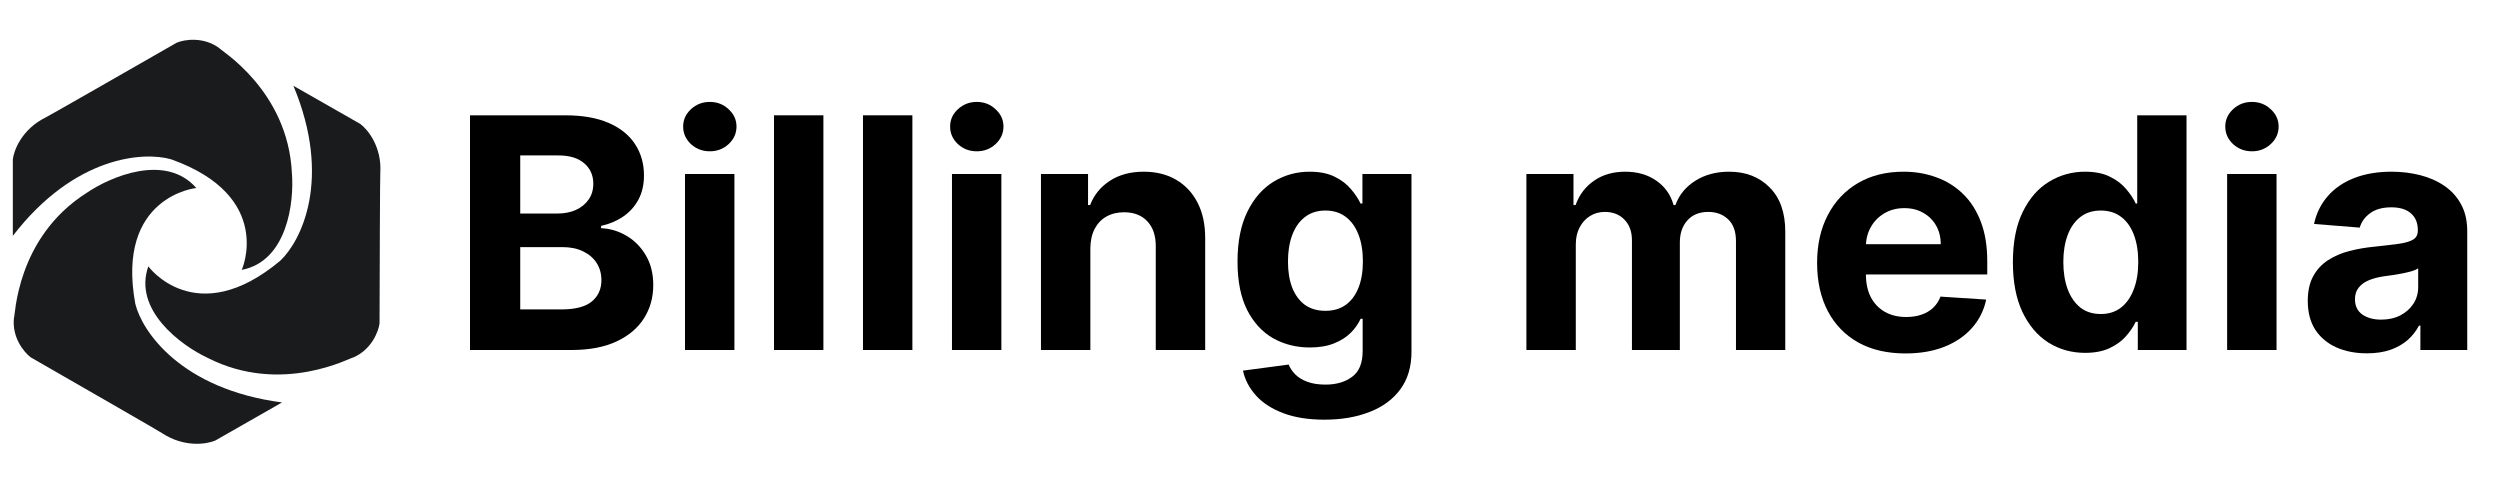 <svg width="175" height="35" viewBox="0 0 175 35" fill="none" xmlns="http://www.w3.org/2000/svg">
<g clip-path="url(#clip0_151_10)">
<path d="M32.9 24.5V8.072H39.558C40.781 8.072 41.801 8.251 42.618 8.61C43.436 8.968 44.05 9.465 44.462 10.102C44.873 10.733 45.078 11.46 45.078 12.284C45.078 12.925 44.949 13.489 44.689 13.976C44.429 14.457 44.072 14.853 43.617 15.163C43.168 15.468 42.654 15.684 42.075 15.813V15.973C42.708 16 43.3 16.177 43.853 16.503C44.41 16.829 44.862 17.286 45.208 17.874C45.555 18.457 45.728 19.152 45.728 19.96C45.728 20.831 45.509 21.61 45.07 22.294C44.637 22.973 43.996 23.511 43.146 23.906C42.297 24.302 41.249 24.5 40.004 24.5H32.9ZM36.416 21.66H39.282C40.261 21.66 40.976 21.476 41.425 21.107C41.874 20.733 42.099 20.235 42.099 19.615C42.099 19.16 41.988 18.759 41.766 18.412C41.544 18.064 41.227 17.791 40.816 17.594C40.41 17.396 39.926 17.297 39.363 17.297H36.416V21.66ZM36.416 14.947H39.022C39.504 14.947 39.931 14.864 40.305 14.698C40.684 14.527 40.981 14.286 41.198 13.976C41.42 13.666 41.531 13.294 41.531 12.861C41.531 12.267 41.317 11.789 40.889 11.425C40.467 11.062 39.866 10.88 39.087 10.88H36.416V14.947Z" fill="black"/>
<path d="M47.95 24.5V12.179H51.409V24.5H47.95ZM49.688 10.591C49.174 10.591 48.733 10.422 48.364 10.086C48.002 9.743 47.821 9.334 47.821 8.858C47.821 8.388 48.002 7.984 48.364 7.647C48.733 7.305 49.174 7.134 49.688 7.134C50.202 7.134 50.641 7.305 51.003 7.647C51.371 7.984 51.555 8.388 51.555 8.858C51.555 9.334 51.371 9.743 51.003 10.086C50.641 10.422 50.202 10.591 49.688 10.591Z" fill="black"/>
<path d="M57.638 8.072V24.5H54.18V8.072H57.638Z" fill="black"/>
<path d="M63.867 8.072V24.5H60.409V8.072H63.867Z" fill="black"/>
<path d="M66.638 24.5V12.179H70.096V24.5H66.638ZM68.375 10.591C67.861 10.591 67.42 10.422 67.052 10.086C66.689 9.743 66.508 9.334 66.508 8.858C66.508 8.388 66.689 7.984 67.052 7.647C67.42 7.305 67.861 7.134 68.375 7.134C68.889 7.134 69.328 7.305 69.69 7.647C70.058 7.984 70.243 8.388 70.243 8.858C70.243 9.334 70.058 9.743 69.69 10.086C69.328 10.422 68.889 10.591 68.375 10.591Z" fill="black"/>
<path d="M76.325 17.377V24.5H72.867V12.179H76.163V14.353H76.309C76.585 13.636 77.048 13.07 77.698 12.652C78.347 12.23 79.135 12.019 80.06 12.019C80.926 12.019 81.681 12.206 82.325 12.58C82.969 12.955 83.47 13.489 83.827 14.184C84.184 14.874 84.363 15.698 84.363 16.655V24.5H80.904V17.265C80.91 16.511 80.715 15.922 80.32 15.5C79.925 15.072 79.381 14.858 78.688 14.858C78.222 14.858 77.811 14.957 77.454 15.155C77.102 15.353 76.826 15.642 76.626 16.021C76.431 16.396 76.331 16.848 76.325 17.377Z" fill="black"/>
<path d="M92.707 29.377C91.587 29.377 90.626 29.224 89.825 28.92C89.029 28.62 88.396 28.211 87.925 27.692C87.454 27.174 87.148 26.591 87.008 25.944L90.206 25.519C90.304 25.765 90.458 25.994 90.669 26.209C90.88 26.422 91.159 26.593 91.505 26.722C91.857 26.855 92.285 26.922 92.788 26.922C93.54 26.922 94.16 26.741 94.647 26.377C95.14 26.019 95.386 25.417 95.386 24.572V22.318H95.24C95.088 22.66 94.861 22.984 94.558 23.289C94.255 23.593 93.865 23.842 93.389 24.035C92.913 24.227 92.344 24.323 91.684 24.323C90.748 24.323 89.895 24.11 89.127 23.682C88.364 23.249 87.755 22.588 87.3 21.701C86.851 20.807 86.626 19.679 86.626 18.316C86.626 16.92 86.856 15.754 87.316 14.818C87.776 13.882 88.388 13.182 89.151 12.717C89.92 12.251 90.761 12.019 91.676 12.019C92.374 12.019 92.959 12.136 93.43 12.372C93.9 12.602 94.279 12.89 94.566 13.238C94.859 13.58 95.083 13.917 95.24 14.249H95.37V12.179H98.804V24.62C98.804 25.668 98.544 26.545 98.025 27.251C97.505 27.957 96.785 28.486 95.865 28.839C94.951 29.198 93.898 29.377 92.707 29.377ZM92.78 21.757C93.338 21.757 93.808 21.62 94.193 21.348C94.582 21.07 94.88 20.674 95.086 20.16C95.297 19.642 95.402 19.021 95.402 18.299C95.402 17.578 95.3 16.952 95.094 16.422C94.888 15.888 94.591 15.473 94.201 15.179C93.811 14.885 93.338 14.738 92.78 14.738C92.212 14.738 91.733 14.89 91.343 15.195C90.953 15.495 90.658 15.912 90.458 16.447C90.258 16.981 90.158 17.599 90.158 18.299C90.158 19.011 90.258 19.626 90.458 20.144C90.664 20.658 90.959 21.056 91.343 21.34C91.733 21.618 92.212 21.757 92.78 21.757Z" fill="black"/>
<path d="M106.848 24.5V12.179H110.144V14.353H110.29C110.55 13.631 110.983 13.062 111.589 12.644C112.195 12.227 112.921 12.019 113.765 12.019C114.62 12.019 115.348 12.23 115.949 12.652C116.55 13.07 116.95 13.636 117.15 14.353H117.28C117.535 13.647 117.995 13.083 118.661 12.661C119.332 12.233 120.125 12.019 121.039 12.019C122.203 12.019 123.147 12.385 123.873 13.118C124.603 13.845 124.969 14.877 124.969 16.214V24.5H121.518V16.888C121.518 16.203 121.334 15.69 120.966 15.348C120.598 15.005 120.138 14.834 119.586 14.834C118.958 14.834 118.468 15.032 118.117 15.428C117.765 15.818 117.589 16.334 117.589 16.976V24.5H114.236V16.816C114.236 16.211 114.06 15.73 113.708 15.372C113.362 15.013 112.904 14.834 112.336 14.834C111.952 14.834 111.605 14.931 111.297 15.123C110.994 15.31 110.753 15.575 110.574 15.917C110.396 16.254 110.306 16.65 110.306 17.104V24.5H106.848Z" fill="black"/>
<path d="M133.384 24.741C132.101 24.741 130.997 24.484 130.071 23.971C129.151 23.452 128.442 22.719 127.944 21.773C127.446 20.821 127.197 19.695 127.197 18.396C127.197 17.128 127.446 16.016 127.944 15.059C128.442 14.102 129.143 13.356 130.047 12.821C130.956 12.286 132.023 12.019 133.246 12.019C134.069 12.019 134.834 12.15 135.543 12.412C136.258 12.668 136.88 13.056 137.411 13.575C137.947 14.094 138.363 14.746 138.661 15.532C138.959 16.313 139.108 17.227 139.108 18.275V19.214H130.615V17.096H135.852C135.852 16.604 135.744 16.169 135.527 15.789C135.311 15.409 135.01 15.112 134.626 14.898C134.247 14.679 133.806 14.569 133.303 14.569C132.778 14.569 132.312 14.69 131.906 14.931C131.506 15.166 131.192 15.484 130.964 15.885C130.737 16.281 130.621 16.722 130.615 17.209V19.222C130.615 19.831 130.729 20.358 130.956 20.802C131.189 21.246 131.517 21.588 131.939 21.829C132.361 22.07 132.862 22.19 133.441 22.19C133.825 22.19 134.177 22.136 134.496 22.029C134.815 21.922 135.089 21.762 135.316 21.548C135.543 21.334 135.717 21.072 135.836 20.762L139.034 20.971C138.872 21.73 138.539 22.393 138.036 22.96C137.538 23.521 136.894 23.96 136.104 24.275C135.319 24.585 134.412 24.741 133.384 24.741Z" fill="black"/>
<path d="M145.96 24.7C145.013 24.7 144.155 24.46 143.386 23.979C142.623 23.492 142.017 22.778 141.568 21.837C141.124 20.89 140.902 19.73 140.902 18.356C140.902 16.944 141.132 15.77 141.592 14.834C142.052 13.893 142.664 13.19 143.427 12.725C144.195 12.254 145.037 12.019 145.952 12.019C146.65 12.019 147.232 12.136 147.697 12.372C148.168 12.602 148.547 12.89 148.834 13.238C149.126 13.58 149.348 13.917 149.5 14.249H149.605V8.072H153.056V24.5H149.646V22.527H149.5C149.337 22.869 149.107 23.209 148.809 23.545C148.517 23.877 148.136 24.152 147.665 24.372C147.199 24.591 146.631 24.7 145.96 24.7ZM147.056 21.981C147.613 21.981 148.084 21.831 148.468 21.532C148.858 21.227 149.156 20.802 149.362 20.257C149.573 19.711 149.678 19.072 149.678 18.34C149.678 17.607 149.575 16.971 149.37 16.43C149.164 15.89 148.866 15.473 148.477 15.179C148.087 14.885 147.613 14.738 147.056 14.738C146.487 14.738 146.008 14.89 145.619 15.195C145.229 15.5 144.934 15.922 144.734 16.463C144.534 17.003 144.433 17.628 144.433 18.34C144.433 19.056 144.534 19.69 144.734 20.241C144.94 20.786 145.234 21.214 145.619 21.524C146.008 21.829 146.487 21.981 147.056 21.981Z" fill="black"/>
<path d="M155.899 24.5V12.179H159.358V24.5H155.899ZM157.637 10.591C157.122 10.591 156.681 10.422 156.313 10.086C155.951 9.743 155.769 9.334 155.769 8.858C155.769 8.388 155.951 7.984 156.313 7.647C156.681 7.305 157.122 7.134 157.637 7.134C158.151 7.134 158.589 7.305 158.952 7.647C159.32 7.984 159.504 8.388 159.504 8.858C159.504 9.334 159.32 9.743 158.952 10.086C158.589 10.422 158.151 10.591 157.637 10.591Z" fill="black"/>
<path d="M165.684 24.733C164.889 24.733 164.18 24.596 163.557 24.323C162.935 24.045 162.442 23.636 162.079 23.096C161.722 22.551 161.544 21.872 161.544 21.059C161.544 20.374 161.671 19.799 161.925 19.334C162.18 18.869 162.526 18.495 162.964 18.211C163.403 17.928 163.901 17.714 164.458 17.57C165.021 17.425 165.611 17.323 166.228 17.265C166.953 17.19 167.538 17.12 167.982 17.056C168.426 16.987 168.748 16.885 168.948 16.751C169.148 16.618 169.248 16.42 169.248 16.158V16.11C169.248 15.602 169.086 15.209 168.761 14.931C168.442 14.652 167.987 14.513 167.397 14.513C166.775 14.513 166.28 14.65 165.912 14.922C165.543 15.19 165.3 15.527 165.181 15.933L161.982 15.677C162.144 14.928 162.464 14.281 162.94 13.735C163.416 13.184 164.031 12.762 164.783 12.468C165.541 12.168 166.418 12.019 167.413 12.019C168.106 12.019 168.769 12.099 169.403 12.259C170.041 12.42 170.607 12.668 171.099 13.005C171.597 13.342 171.99 13.775 172.277 14.305C172.563 14.829 172.707 15.457 172.707 16.19V24.5H169.427V22.791H169.33C169.129 23.176 168.861 23.516 168.526 23.81C168.19 24.099 167.787 24.326 167.316 24.492C166.845 24.652 166.301 24.733 165.684 24.733ZM166.675 22.374C167.183 22.374 167.633 22.275 168.022 22.078C168.412 21.874 168.718 21.602 168.94 21.259C169.162 20.917 169.273 20.529 169.273 20.096V18.789C169.164 18.858 169.016 18.922 168.826 18.981C168.642 19.035 168.434 19.085 168.201 19.134C167.968 19.176 167.736 19.216 167.503 19.254C167.27 19.286 167.059 19.316 166.87 19.342C166.464 19.401 166.109 19.495 165.806 19.623C165.503 19.751 165.267 19.925 165.1 20.144C164.932 20.358 164.848 20.626 164.848 20.947C164.848 21.412 165.018 21.767 165.359 22.013C165.706 22.254 166.144 22.374 166.675 22.374Z" fill="black"/>
<g clip-path="url(#clip1_151_10)">
<path d="M0.898 11.156V16.511C5.227 10.885 10.098 10.597 11.992 11.156C19.244 13.752 16.916 18.946 16.916 18.892C20.12 18.286 20.596 14.131 20.434 12.129C20.163 6.287 15.347 3.474 15.347 3.365C14.222 2.543 12.894 2.77 12.371 2.987C9.322 4.736 3.214 8.234 3.171 8.234C1.526 9.057 0.97 10.524 0.898 11.156Z" fill="#191B1D"/>
<path d="M25.216 8.673L20.538 6.005C23.27 12.543 21.067 16.888 19.624 18.244C13.7 23.206 10.337 18.611 10.384 18.638C9.298 21.703 12.687 24.184 14.517 25.042C19.757 27.719 24.642 24.966 24.737 25.02C26.022 24.458 26.493 23.2 26.568 22.641C26.577 19.139 26.6 12.127 26.622 12.09C26.733 10.261 25.731 9.05 25.216 8.673Z" fill="#191B1D"/>
<path d="M15.065 30.84L19.742 28.171C12.646 27.239 9.938 23.181 9.472 21.269C8.084 13.719 13.794 13.139 13.746 13.166C11.602 10.704 7.733 12.364 6.067 13.501C1.1 16.645 1.071 22.202 0.976 22.256C0.825 23.637 1.693 24.669 2.146 25.012C5.21 26.771 11.345 30.297 11.367 30.334C12.915 31.344 14.477 31.092 15.065 30.84Z" fill="#191B1D"/>
</g>
</g>
<defs>
<clipPath id="clip0_151_10">
<rect width="175" height="35" fill="white"/>
</clipPath>
<clipPath id="clip1_151_10">
<rect width="31.174" height="30.8" fill="white" transform="translate(-1.417 2.1)"/>
</clipPath>
</defs>
</svg>
